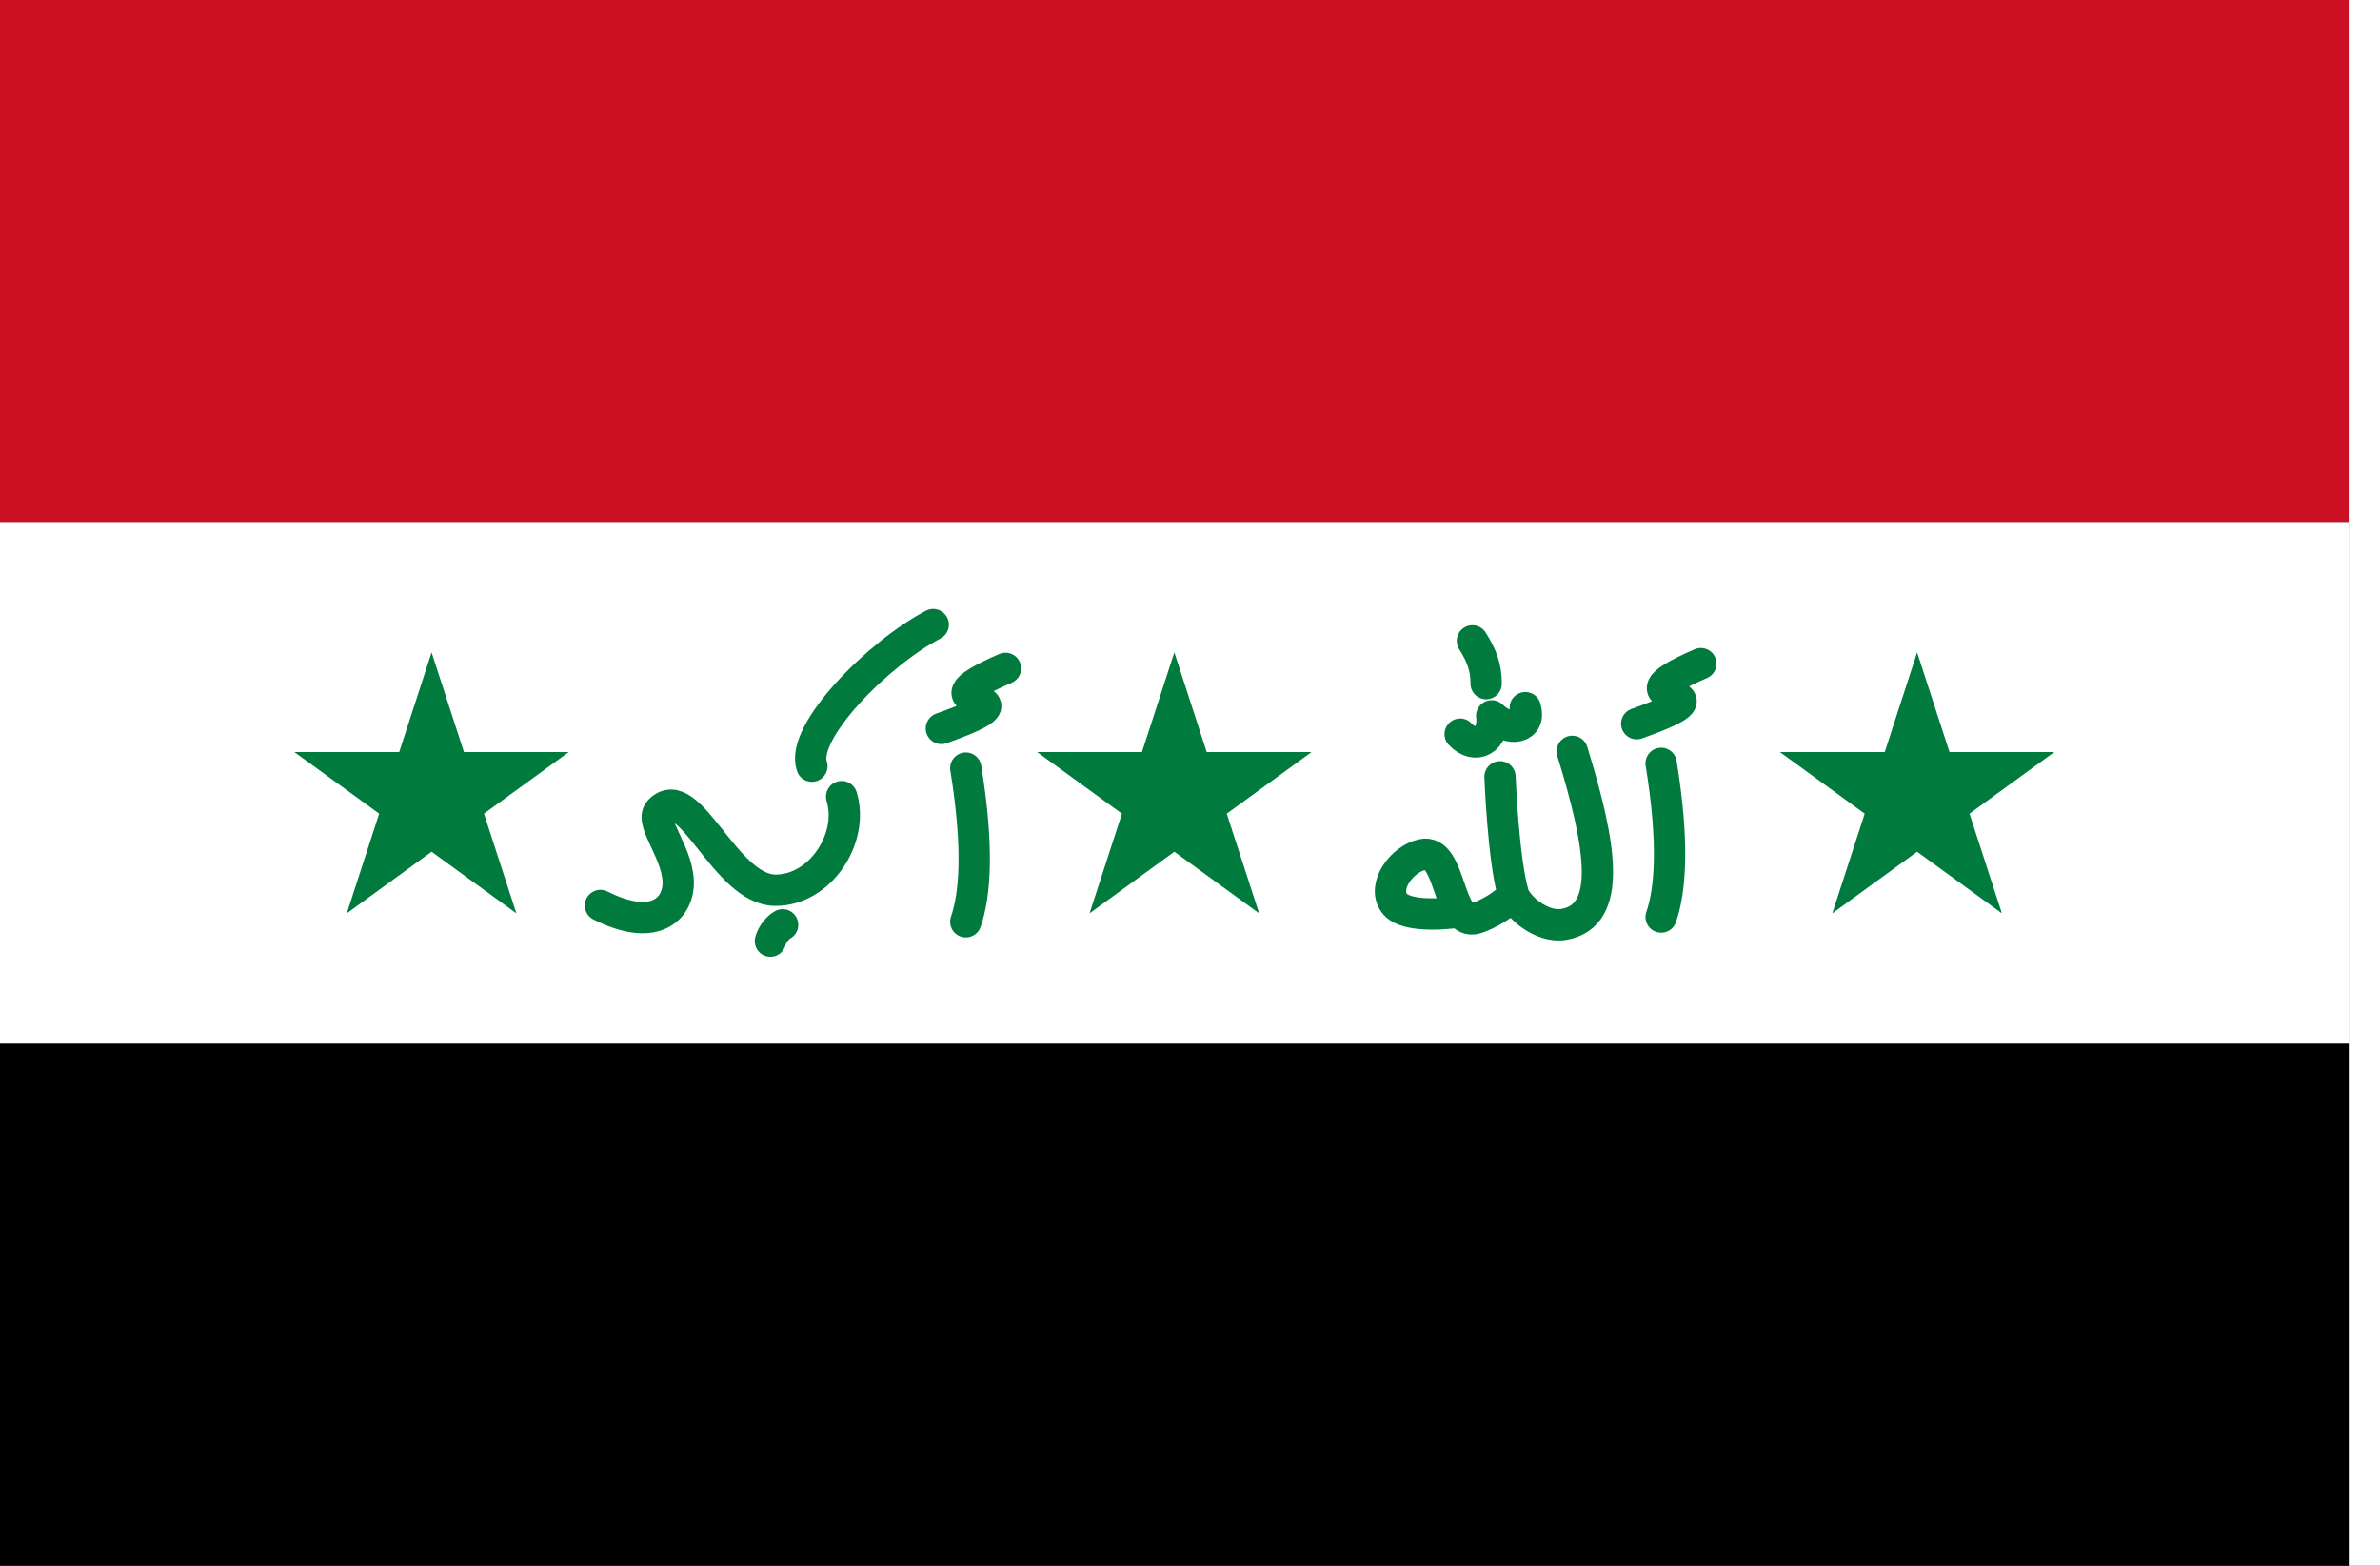 <?xml version="1.0" encoding="UTF-8" standalone="no"?>
<!-- Created with Inkscape (http://www.inkscape.org/) -->

<svg
   width="2736"
   height="1800"
   viewBox="0 0 723.9 476.25"
   version="1.1"
   id="svg8"
   inkscape:export-filename="C:\Users\厂永刄先生\Documents\GXI3CW2\JáÈŭcèŭ\Maqkàla\Maqkàla.png"
   inkscape:export-xdpi="96"
   inkscape:export-ydpi="96"
   inkscape:version="1.3 (0e150ed6c4, 2023-07-21)"
   sodipodi:docname="iq_1991.svg"
   xmlns:inkscape="http://www.inkscape.org/namespaces/inkscape"
   xmlns:sodipodi="http://sodipodi.sourceforge.net/DTD/sodipodi-0.dtd"
   xmlns="http://www.w3.org/2000/svg"
   xmlns:svg="http://www.w3.org/2000/svg"
   xmlns:rdf="http://www.w3.org/1999/02/22-rdf-syntax-ns#"
   xmlns:cc="http://creativecommons.org/ns#"
   xmlns:dc="http://purl.org/dc/elements/1.1/">
  <rect x="0" y="0" width="723.9" height="476.25" fill="#333333" stroke="none"/>
  <defs
     id="defs2" />
  <sodipodi:namedview
     id="base"
     pagecolor="#ffffff"
     bordercolor="#666666"
     borderopacity="1.0"
     inkscape:pageopacity="0.0"
     inkscape:pageshadow="2"
     inkscape:zoom="0.15111111"
     inkscape:cx="837.13236"
     inkscape:cy="2074.6324"
     inkscape:document-units="px"
     inkscape:current-layer="g8"
     showgrid="false"
     units="px"
     fit-margin-top="0"
     fit-margin-left="0"
     fit-margin-right="0"
     fit-margin-bottom="0"
     inkscape:showpageshadow="false"
     inkscape:snap-intersection-paths="true"
     inkscape:object-paths="false"
     inkscape:pagecheckerboard="true"
     inkscape:snap-smooth-nodes="false"
     inkscape:window-width="1920"
     inkscape:window-height="1009"
     inkscape:window-x="-8"
     inkscape:window-y="-8"
     inkscape:window-maximized="1"
     inkscape:object-nodes="true"
     inkscape:deskcolor="#505050" />
  <g
     inkscape:label="レイヤー 1"
     inkscape:groupmode="layer"
     id="layer1"
     transform="translate(112.335,-299.268)">
    <path
       sodipodi:nodetypes="ccccc"
       inkscape:connector-curvature="0"
       id="path824"
       d="m -112.335,458.018 v 158.75 h 714.375 v -158.75 z"
       style="fill:#ffffff;fill-opacity:1;stroke:none;stroke-width:2.026px;stroke-linecap:butt;stroke-linejoin:miter;stroke-opacity:1" />
    <path
       style="fill:#cd1125;fill-opacity:1;stroke:none;stroke-width:1.755px;stroke-linecap:butt;stroke-linejoin:miter;stroke-opacity:1"
       d="m -112.335,458.018 v -158.75 h 714.375 v 158.75 z"
       id="path849"
       inkscape:connector-curvature="0"
       sodipodi:nodetypes="ccccc" />
    <path
       style="fill:#ffffff;fill-opacity:1;stroke:none;stroke-width:0.512px;stroke-linecap:butt;stroke-linejoin:miter;stroke-opacity:1"
       d="m 602.04,299.268 h 9.525 v 476.25 h -9.525 z"
       id="path819"
       inkscape:connector-curvature="0"
       sodipodi:nodetypes="ccccc" />
    <path
       style="fill:#000000;fill-opacity:1;stroke:none;stroke-width:2.026px;stroke-linecap:butt;stroke-linejoin:miter;stroke-opacity:1"
       d="m 602.04,616.768 v 158.75 h -714.375 v -158.75 z"
       id="path847"
       inkscape:connector-curvature="0"
       sodipodi:nodetypes="ccccc" />
    <g
       id="g3">
      <path
         sodipodi:nodetypes="ccccccccccc"
         inkscape:connector-curvature="0"
         id="path831"
         d="m 286.583,528.024 -25.791,18.738 9.851,30.319 -25.79,-18.738 -25.791,18.738 9.851,-30.319 -25.791,-18.738 h 31.879 l 9.851,-30.319 9.851,30.319 z"
         style="fill:#017b3d;fill-opacity:1;stroke:none;stroke-width:0.882;stroke-linecap:butt;stroke-linejoin:miter;stroke-miterlimit:4;stroke-dasharray:none;stroke-opacity:1" />
      <path
         style="fill:#017b3d;fill-opacity:1;stroke:none;stroke-width:0.882;stroke-linecap:butt;stroke-linejoin:miter;stroke-miterlimit:4;stroke-dasharray:none;stroke-opacity:1"
         d="m 60.666,528.024 -25.791,18.738 9.851,30.319 -25.791,-18.738 -25.79,18.738 9.851,-30.319 -25.791,-18.738 H 9.085 l 9.851,-30.319 9.851,30.319 z"
         id="path822"
         inkscape:connector-curvature="0"
         sodipodi:nodetypes="ccccccccccc" />
      <path
         style="fill:#017b3d;fill-opacity:1;stroke:none;stroke-width:0.882;stroke-linecap:butt;stroke-linejoin:miter;stroke-miterlimit:4;stroke-dasharray:none;stroke-opacity:1"
         d="m 429.04,528.024 25.791,18.738 -9.851,30.319 25.791,-18.738 25.791,18.738 -9.851,-30.319 25.791,-18.738 h -31.879 l -9.851,-30.319 -9.851,30.319 z"
         id="path2"
         inkscape:connector-curvature="0"
         sodipodi:nodetypes="ccccccccccc" />
      <g
         id="g9"
         transform="translate(-1.742,9.03)"
         style="stroke:#017b3d;stroke-opacity:1">
        <path
           style="fill:none;stroke:#017b3d;stroke-width:9.525;stroke-linecap:round;stroke-linejoin:round;stroke-miterlimit:155;stroke-dasharray:none;stroke-opacity:1"
           d="m 406.733,492.1 c -31.734,13.759 15.171,5.885 -19.5,18.262 m 7.429,12.071 c 3.985,24.51 2.791,38.695 0,46.738"
           id="path4"
           sodipodi:nodetypes="cccc" />
        <path
           style="fill:none;stroke:#017b3d;stroke-width:9.525;stroke-linecap:round;stroke-linejoin:round;stroke-miterlimit:155;stroke-dasharray:none;stroke-opacity:1"
           d="m 341.438,498.171 c 0.005,-5.103 -1.432,-8.609 -4.179,-13 m -3.728,28.363 c 4.586,4.96 10.549,1.777 9.595,-5.571 5.592,5.308 12.117,3.657 10.214,-2.476 m 14.286,13.286 c 8.831,28.631 12.386,49.935 -2.476,52.619 -6.895,1.245 -14.4,-5.531 -15.476,-9.286 -3.069,-10.705 -4.024,-35.595 -4.024,-35.595 m 4.024,35.595 c -1.859,3.039 -7.914,6.381 -11.298,7.429 -8.782,2.72 -7.43,-21.34 -16.405,-19.345 -6.179,1.374 -12.186,9.548 -8.512,14.702 3.713,5.209 19.345,2.786 19.345,2.786"
           id="path5"
           sodipodi:nodetypes="ccccccssccsssc" />
      </g>
      <g
         id="g8"
         transform="translate(5.278,10.472)"
         style="stroke:#017b3d;stroke-opacity:1">
        <path
           style="fill:none;stroke:#017b3d;stroke-width:9.525;stroke-linecap:round;stroke-linejoin:round;stroke-miterlimit:155;stroke-dasharray:none;stroke-opacity:1"
           d="m 188.211,492.1 c -31.734,13.759 15.171,5.885 -19.5,18.262 m 7.429,12.071 c 3.985,24.51 2.791,38.695 0,46.738"
           id="path7"
           sodipodi:nodetypes="cccc" />
        <path
           style="fill:none;stroke:#017b3d;stroke-width:9.525;stroke-linecap:round;stroke-linejoin:round;stroke-miterlimit:155;stroke-dasharray:none;stroke-opacity:1"
           d="m 166.235,478.79 c -16.753,8.724 -40.546,32.786 -36.905,43.051 m 9.048,9.258 c 3.854,12.535 -6.42,28.499 -20.119,28.476 -15.372,-0.026 -26.199,-33.734 -35.285,-24.143 -3.307,3.491 6.441,13.501 5.655,23.034 -0.583,7.071 -7.574,13.855 -23.607,5.751 m 55.404,5.881 c -1.222,0.628 -3.179,2.763 -3.714,4.952"
           id="path8"
           sodipodi:nodetypes="cccsssccc" />
      </g>
    </g>
  </g>
</svg>
